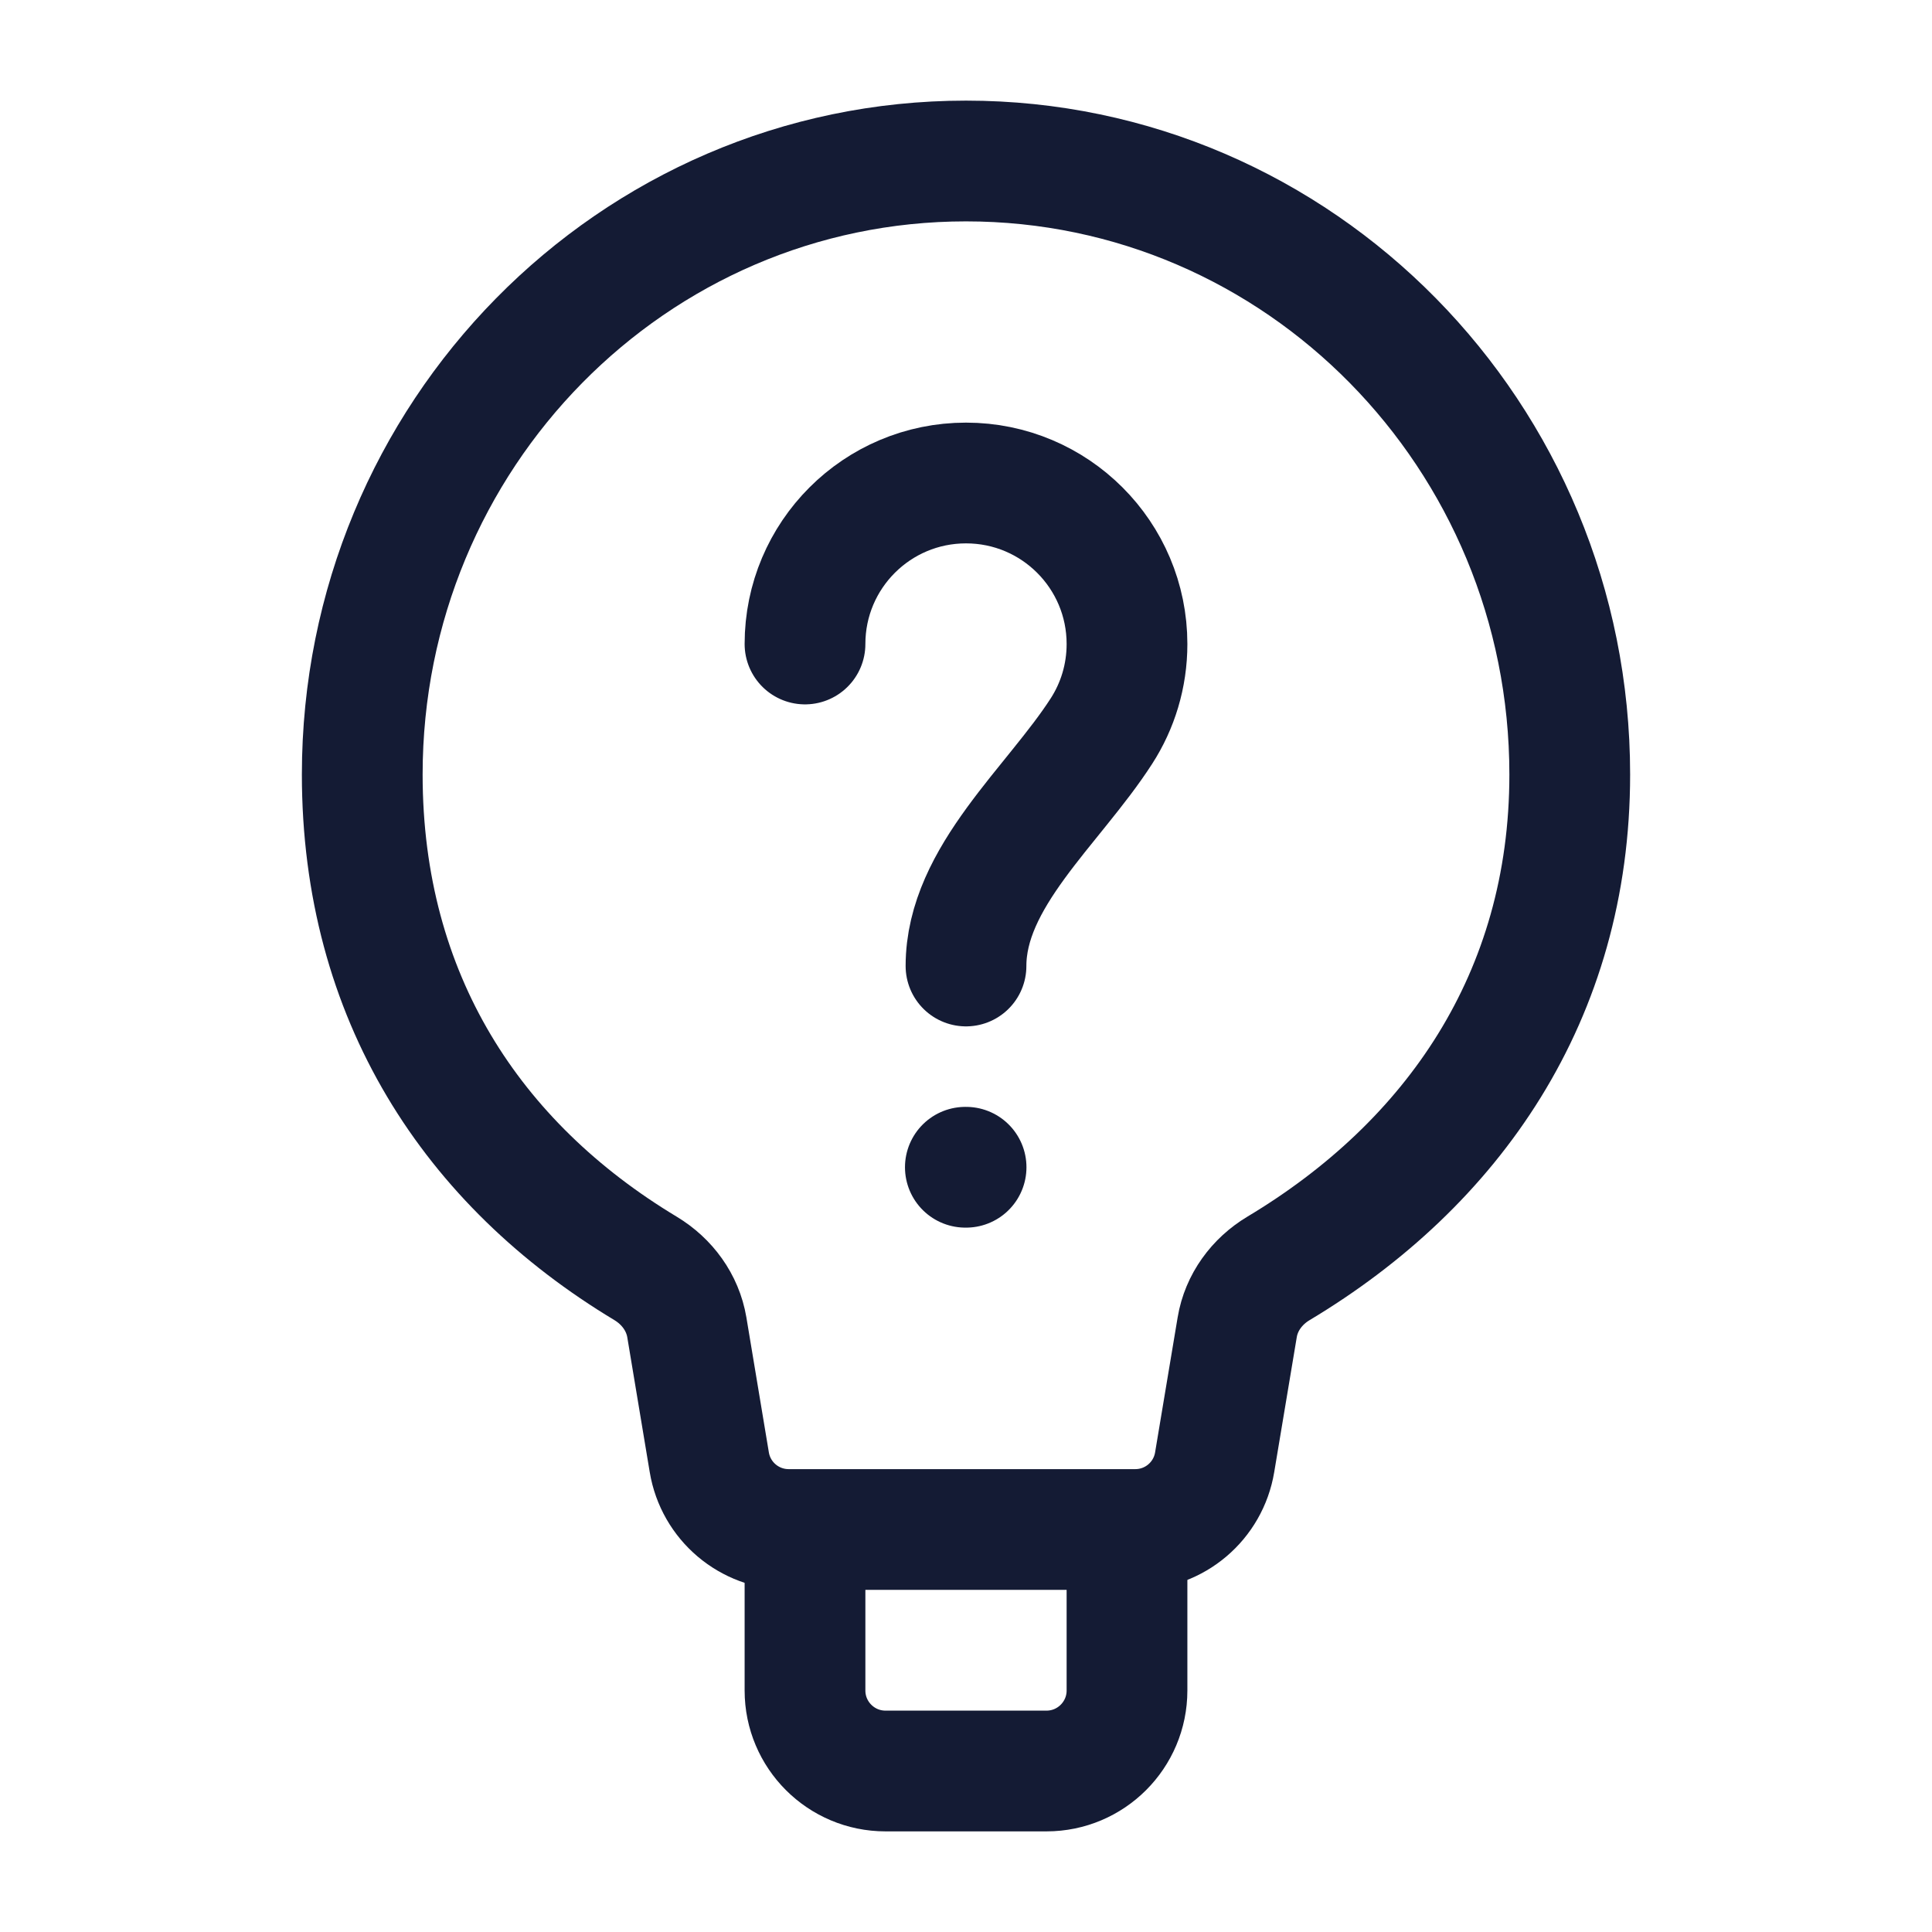 <svg width="24" height="24" viewBox="0 0 24 24" fill="none" xmlns="http://www.w3.org/2000/svg">
<path fill-rule="evenodd" clip-rule="evenodd" d="M11.992 14.5H12.001H11.992Z" fill="#D9D9D9"/>
<path d="M11.992 14.5H12.001" stroke="#141B34" stroke-width="1.5" stroke-linecap="round" stroke-linejoin="round"/>
<path d="M10 8C10 6.895 10.895 6 12 6C13.105 6 14 6.895 14 8C14 8.398 13.884 8.769 13.683 9.081C13.085 10.01 12 10.895 12 12" stroke="#141B34" stroke-width="1.5" stroke-linecap="round"/>
<path d="M15.369 16.488C15.42 16.18 15.614 15.917 15.881 15.757C18.045 14.461 19.5 12.381 19.5 9.621C19.5 5.412 16.142 2 12 2C7.858 2 4.5 5.412 4.5 9.621C4.5 12.381 5.866 14.461 8.02 15.757C8.287 15.918 8.48 16.18 8.532 16.488L8.811 18.164C8.891 18.647 9.308 19 9.797 19H14.103C14.592 19 15.009 18.647 15.089 18.164L15.369 16.488Z" stroke="#141B34" stroke-width="1.5" stroke-linejoin="round"/>
<path d="M14 19V21C14 21.552 13.552 22 13 22H11C10.448 22 10 21.552 10 21L10 19" stroke="#141B34" stroke-width="1.5" stroke-linejoin="round"/>
</svg>
